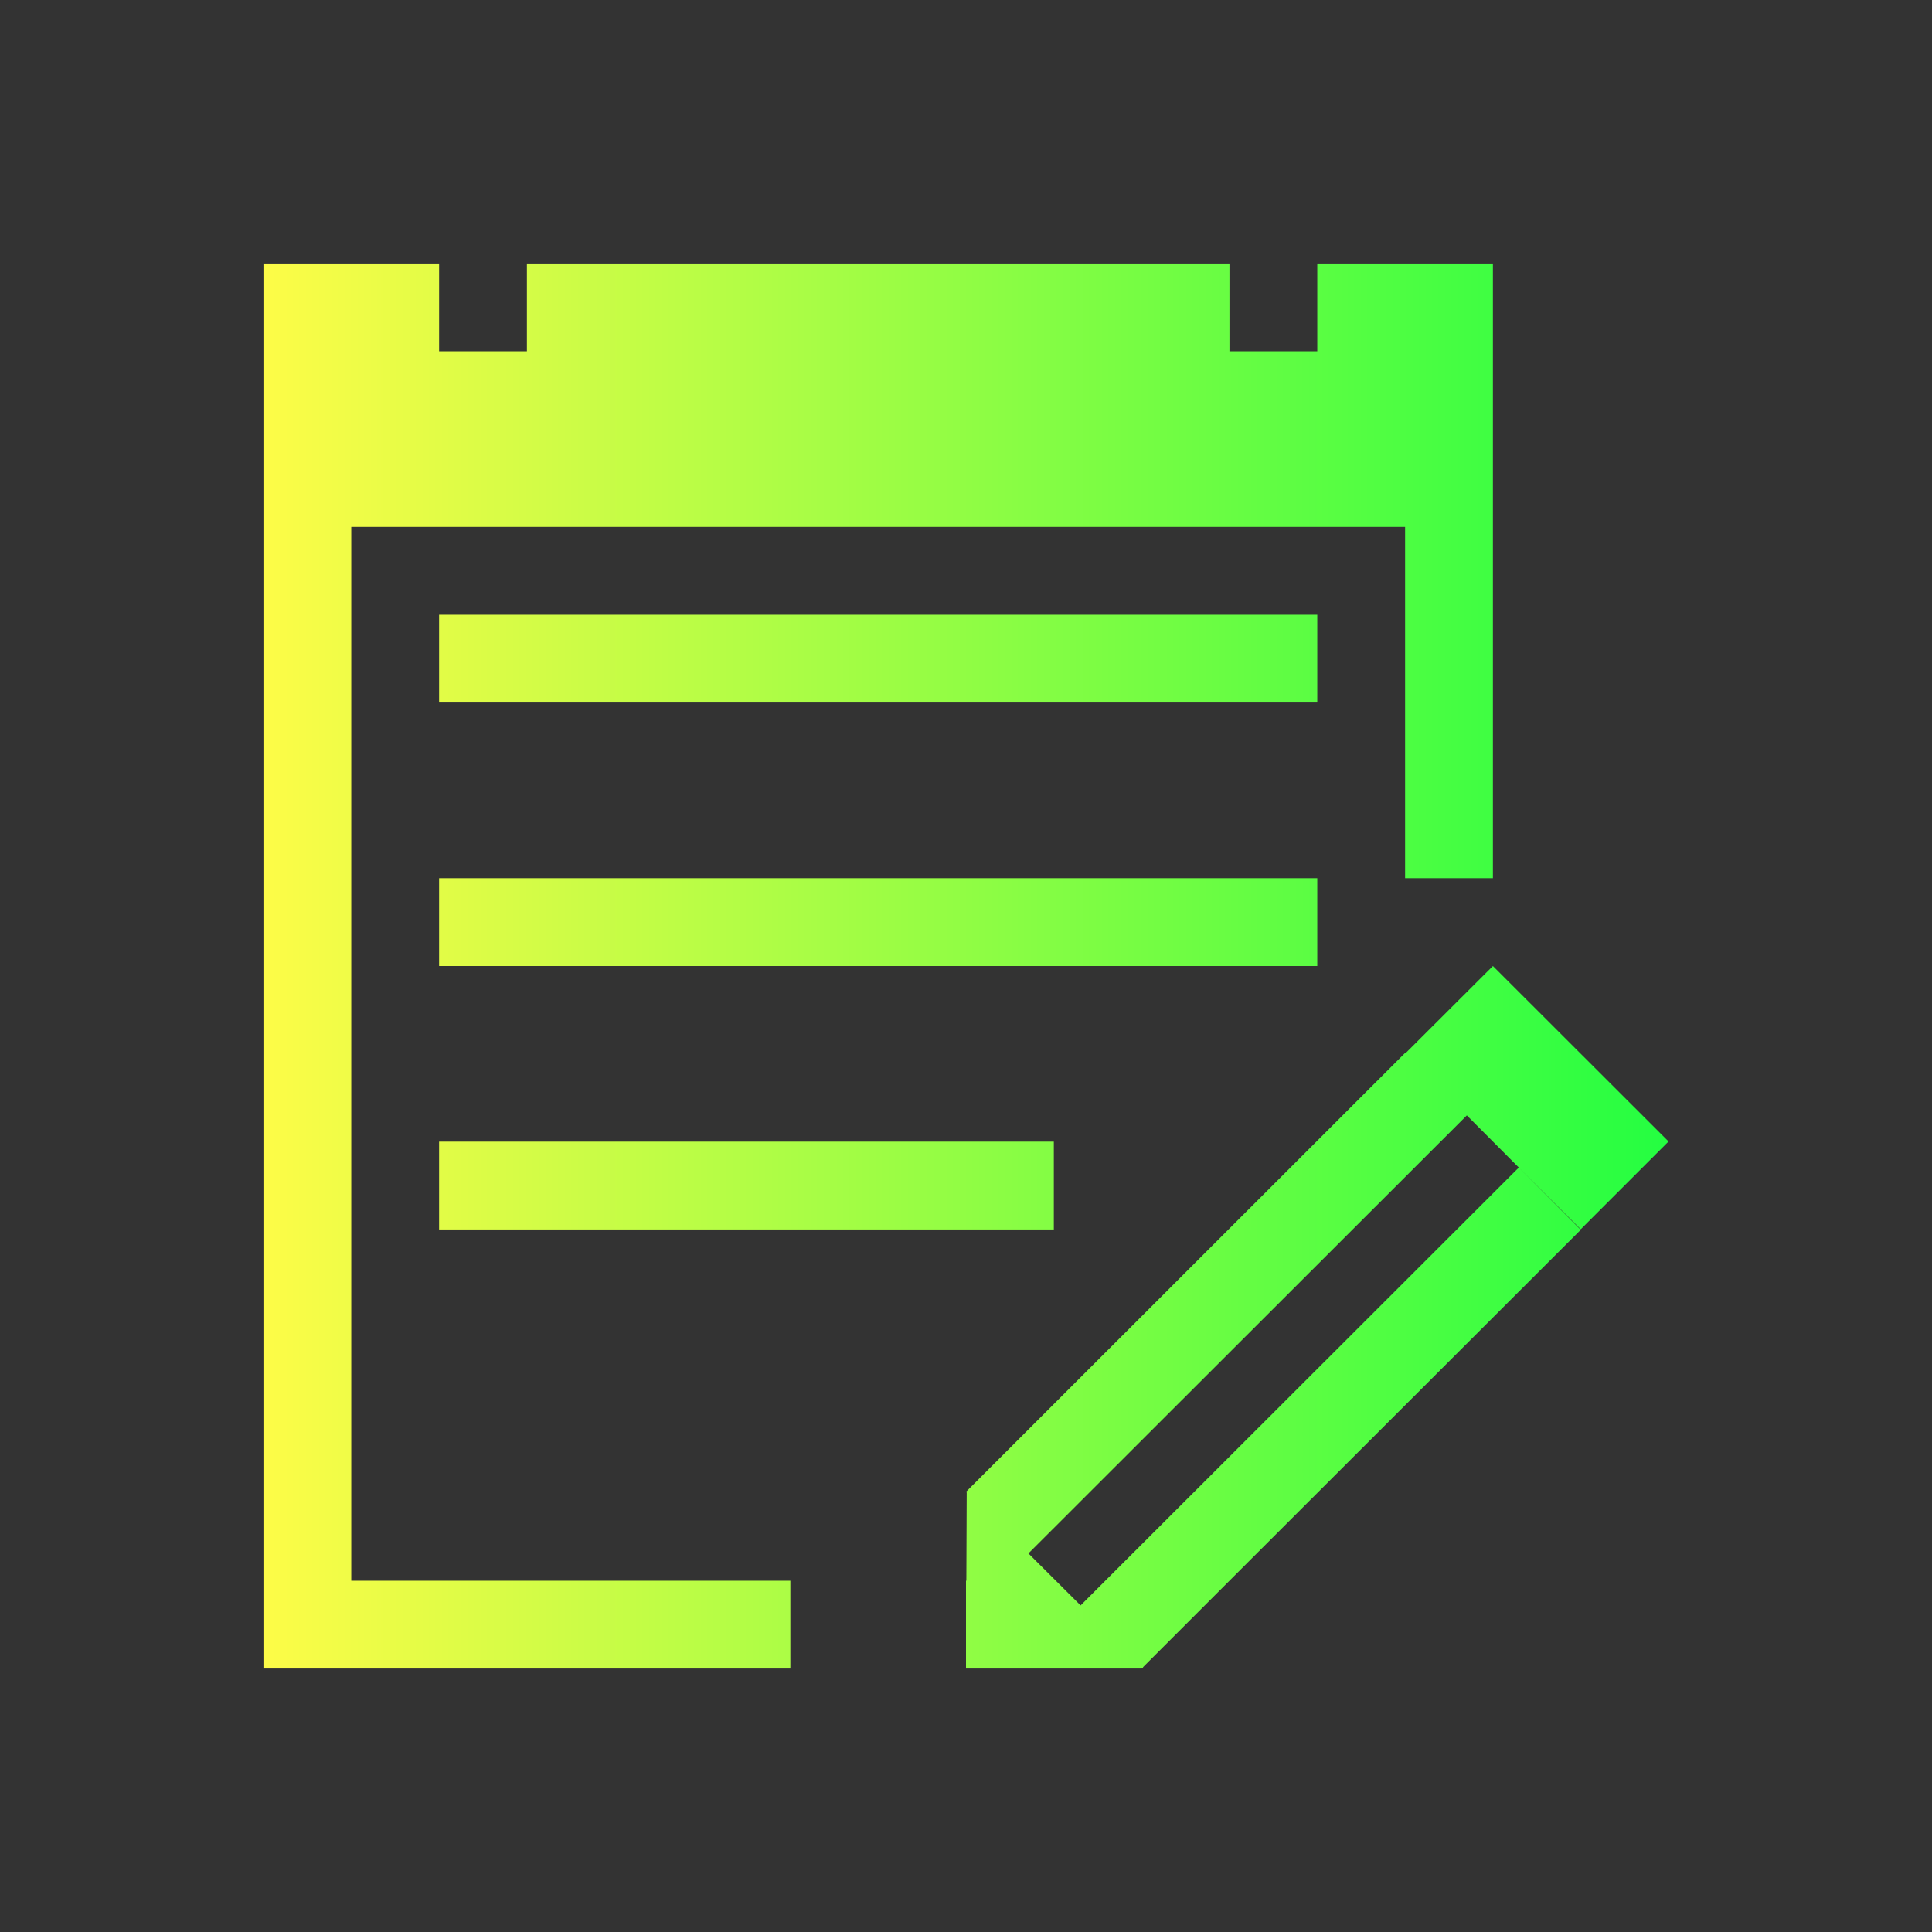 <svg width="22" height="22" viewBox="0 0 22 22" fill="none" xmlns="http://www.w3.org/2000/svg">
<rect x="0" y="0" width="22" height="22" fill="#333333" stroke="none"/>
<path d="M3 3V6V19H4H9V18H4V6H16V10H17V6V5V3H15V4H14V3H6V4H5V3H3ZM5 7V8H15V7H5ZM5 10V11H15V10H5ZM17 11L16.004 11.994L16 11.99L11 16.988L11.008 16.996L11.004 18H11V18.99V19H13L13.006 18.994L13.01 18.99C13.014 18.99 13.015 18.992 13.02 18.992L13.014 18.986L14 18L18 14.004L17.295 13.295L12.305 18.281L11.711 17.689L16.703 12.701L17.295 13.295L18 13.998L19 12.998L17 11ZM5 13V14H12V13H5Z" fill="url(#paint0_linear_10_14009)"/>
<defs>
<linearGradient id="paint0_linear_10_14009" x1="3" y1="11" x2="19" y2="11" gradientUnits="userSpaceOnUse">
<stop stop-color="#FDFC47"/>
<stop offset="1" stop-color="#24FE41"/>
</linearGradient>
</defs>
</svg>

